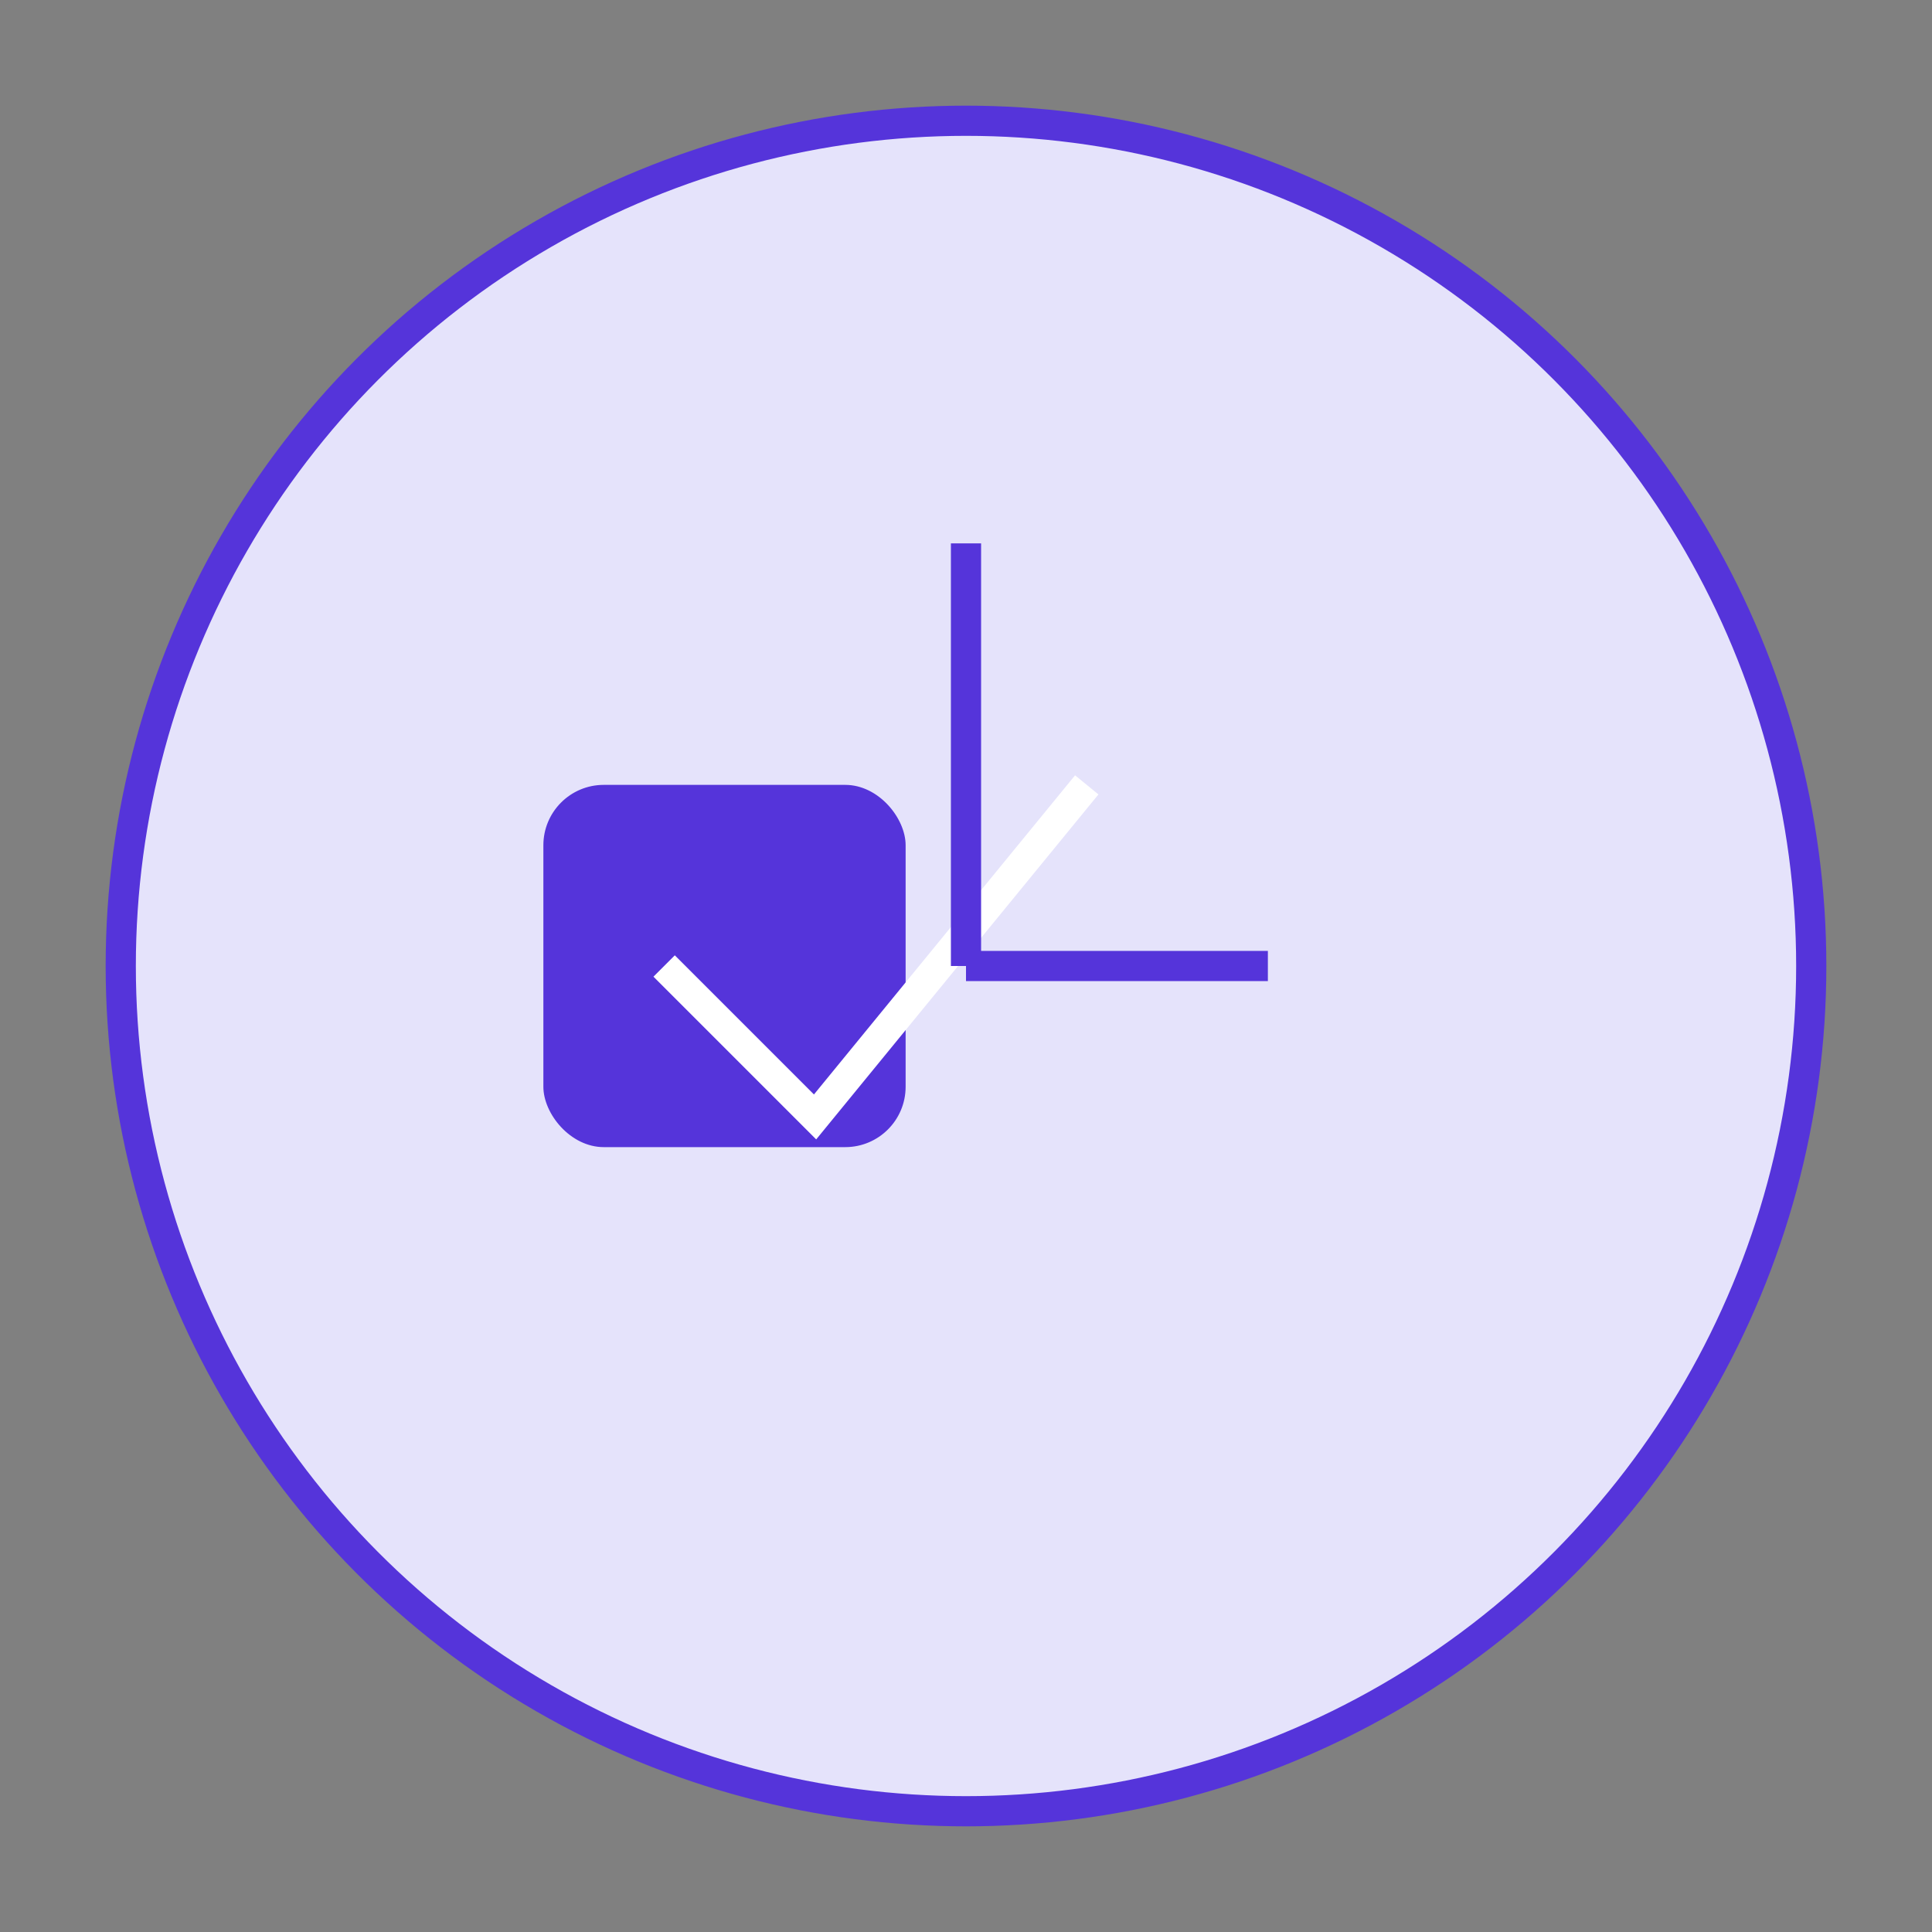 <!-- 
<svg
  width="64"
  height="64"
  viewBox="0 0 64 64"
  fill="none"
  xmlns="http://www.w3.org/2000/svg"
>
  <rect width="64" height="64" rx="12" fill="#5534da" />
  <path
    d="M20 20H44V44H20V20Z"
    stroke="white"
    strokeWidth="4"
    strokeLinejoin="round"
  />
  <path
    d="M24 28L30 34L40 24"
    stroke="white"
    strokeWidth="4"
    strokeLinecap="round"
    strokeLinejoin="round"
  />
</svg>
 -->
<svg
      width="64" height="64" viewBox="0 0 64 64" fill="none"
      xmlns="http://www.w3.org/2000/svg"
      aria-label="TaskyTasky Logo"
    >
      <rect x="0" y="0" width="64" height="64" fill="#808080" stroke="none"/>
      {/* 시계 원형 */}
      <circle cx="32" cy="32" r="28" stroke="#5534da" strokeWidth="3" fill="#e5e3fb" />
      {/* 체크박스 */}
      <rect x="18" y="26" width="12" height="12" rx="2" fill="#5534da" />
      <path d="M22 32L27 37L36 26" stroke="white" strokeWidth="3" strokeLinecap="round" />
      {/* 시계 바늘 */}
      <line x1="32" y1="32" x2="32" y2="18" stroke="#5534da" strokeWidth="3" strokeLinecap="round" />
      <line x1="32" y1="32" x2="42" y2="32" stroke="#5534da" strokeWidth="3" strokeLinecap="round" />
    </svg>